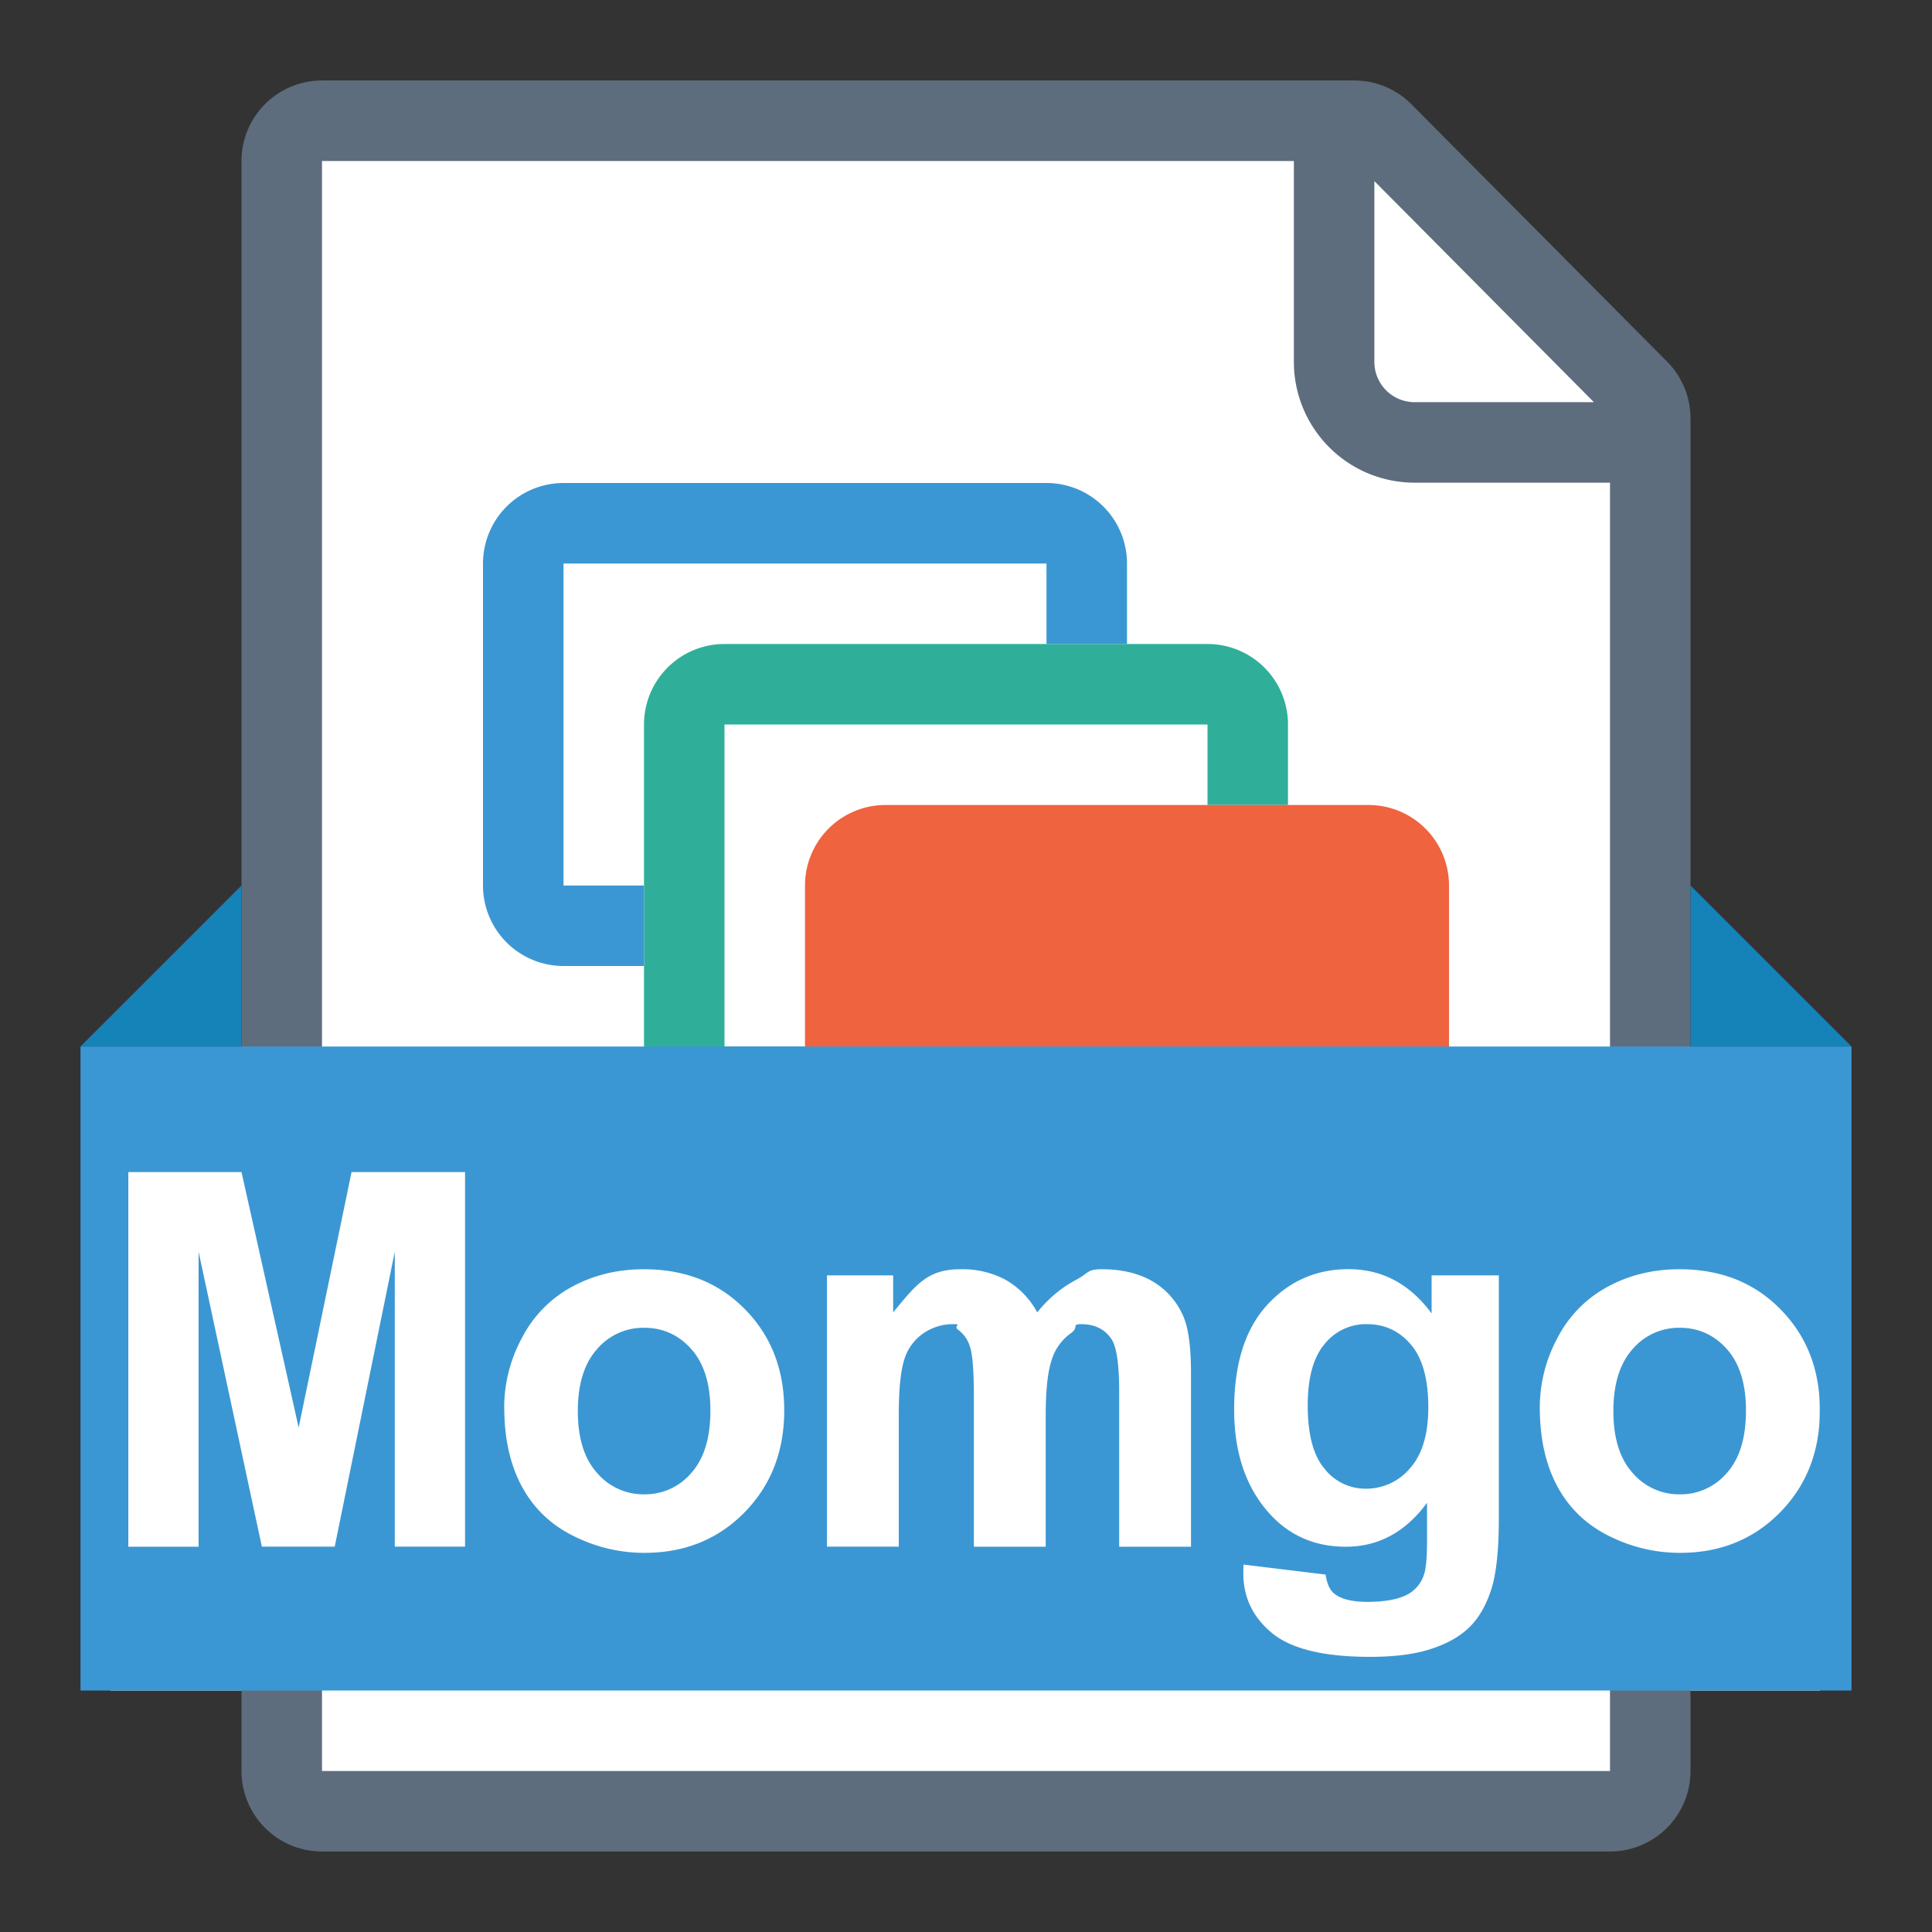 <?xml version="1.0" standalone="no"?><!DOCTYPE svg PUBLIC "-//W3C//DTD SVG 1.1//EN" "http://www.w3.org/Graphics/SVG/1.1/DTD/svg11.dtd"><svg t="1741945329187" class="icon" viewBox="0 0 1024 1024" version="1.1" xmlns="http://www.w3.org/2000/svg" p-id="6458" xmlns:xlink="http://www.w3.org/1999/xlink" width="200" height="200"><rect x="0" y="0" width="1024" height="1024" fill="#333333" stroke="none"/><path d="M879.232 597.333h85.333v298.667h-85.333v21.333a42.667 42.667 0 0 1-42.667 42.667H186.453a42.667 42.667 0 0 1-42.667-42.667V896h-85.333v-298.667h85.333V103.765a42.667 42.667 0 0 1 42.667-42.667h514.56a42.667 42.667 0 0 1 30.251 12.587l135.509 136.405a42.667 42.667 0 0 1 12.373 30.08V597.333z" fill="#FFFFFF" p-id="6459"></path><path d="M170.667 597.333H128V85.333a42.667 42.667 0 0 1 42.667-42.667h547.157a42.667 42.667 0 0 1 30.251 12.587l135.509 136.405a42.667 42.667 0 0 1 12.416 30.08V597.333h-42.667V255.829h-103.552a64 64 0 0 1-64-64V85.333H170.667v512z m0 256v85.333h682.667v-85.333h42.667v85.333a42.667 42.667 0 0 1-42.667 42.667H170.667a42.667 42.667 0 0 1-42.667-42.667v-85.333h42.667zM728.448 96v95.829a21.333 21.333 0 0 0 21.333 21.333H844.8L728.448 96z" fill="#5D6D7E" p-id="6460"></path><path d="M682.667 426.667h-42.667V384H384v170.667h42.667v42.667H384a42.667 42.667 0 0 1-42.667-42.667V384a42.667 42.667 0 0 1 42.667-42.667h256a42.667 42.667 0 0 1 42.667 42.667v42.667z" fill="#2FAF9A" p-id="6461"></path><path d="M469.333 426.667h256a42.667 42.667 0 0 1 42.667 42.667v128h-341.333v-128a42.667 42.667 0 0 1 42.667-42.667z" fill="#EF633F" p-id="6462"></path><path d="M128 469.333v85.333H42.667l85.333-85.333z m768 0l85.333 85.333h-85.333v-85.333z" fill="#1582B8" p-id="6463"></path><path d="M597.333 341.333h-42.667V298.667H298.667v170.667h42.667v42.667H298.667a42.667 42.667 0 0 1-42.667-42.667V298.667a42.667 42.667 0 0 1 42.667-42.667h256a42.667 42.667 0 0 1 42.667 42.667v42.667zM42.667 554.667h938.667v341.333H42.667v-341.333z m25.344 265.131h37.248V663.467l33.536 156.288h38.613l31.829-156.288v156.288h37.248V621.227h-60.16l-28.032 135.424L128 621.227H68.011v198.528z m199.253-73.941c0 16.512 3.115 30.507 9.344 42.027 6.229 11.52 15.36 20.267 27.307 26.197 11.947 5.973 24.491 8.96 37.675 8.96 21.333 0 38.997-7.168 53.035-21.461 14.037-14.336 21.035-32.341 21.035-54.101 0-21.589-6.912-39.424-20.821-53.547-13.909-14.165-31.744-21.205-53.504-21.205-14.08 0-26.837 3.115-38.272 9.344a64.128 64.128 0 0 0-26.453 27.093 77.781 77.781 0 0 0-9.387 36.693z m38.997 2.005c0-14.251 3.413-25.173 10.155-32.768a32.256 32.256 0 0 1 25.045-11.349c9.941 0 18.261 3.797 25.003 11.349 6.699 7.595 10.069 18.432 10.069 32.512 0 14.464-3.371 25.472-10.069 33.024a32.085 32.085 0 0 1-25.003 11.392 32.256 32.256 0 0 1-25.045-11.392c-6.784-7.552-10.155-18.475-10.155-32.768z m132.053-71.893v143.787h38.059v-69.845c0-13.824 1.024-23.68 3.029-29.653a26.027 26.027 0 0 1 10.112-13.653 27.733 27.733 0 0 1 15.829-4.779c4.864 0-0.341 0.981 2.517 2.987a17.28 17.28 0 0 1 6.272 9.088c1.365 4.053 2.048 13.056 2.048 27.051v78.848h38.059v-69.077c0-13.525 1.024-23.467 3.115-29.739a27.051 27.051 0 0 1 10.155-14.293c4.693-3.243 0.171-4.864 5.504-4.864 7.296 0 12.715 2.731 16.213 8.107 2.645 4.181 3.968 13.397 3.968 27.648v82.219h38.059v-91.947c0-13.739-1.323-23.68-3.925-29.824a39.424 39.424 0 0 0-16.384-18.859c-7.339-4.267-16.256-6.443-26.837-6.443-8.277 0-6.571 1.877-13.909 5.675a66.432 66.432 0 0 0-20.437 17.195 43.691 43.691 0 0 0-16.64-17.195 48.256 48.256 0 0 0-23.979-5.675c-17.323 0-23.211 7.637-35.755 22.869v-19.627h-35.072z m220.8 153.301a94.421 94.421 0 0 0-0.128 4.608c0 12.8 5.12 23.381 15.275 31.744 10.24 8.363 27.52 12.544 51.883 12.544 12.928 0 23.595-1.365 32-4.096 8.448-2.688 15.232-6.443 20.267-11.221 5.077-4.779 8.96-11.392 11.776-19.755 2.816-8.405 4.224-21.12 4.224-38.059v-129.067h-35.627v20.181c-11.52-15.616-26.24-23.467-44.032-23.467-17.237 0-31.659 6.4-43.264 19.115-11.563 12.757-17.365 31.147-17.365 55.253 0 19.243 4.395 35.328 13.227 48.213 11.307 16.341 26.624 24.533 45.952 24.533 17.323 0 31.659-7.765 43.051-23.296v20.992c0 8.491-0.597 14.293-1.749 17.493a18.432 18.432 0 0 1-7.595 9.557c-4.992 2.987-12.416 4.48-22.357 4.48-7.765 0-13.44-1.365-17.067-4.053-2.603-1.877-4.267-5.376-4.992-10.411l-43.477-5.291z m34.005-84.395c0-14.507 2.944-25.344 8.875-32.427a28.075 28.075 0 0 1 22.528-10.624c9.387 0 17.152 3.627 23.296 10.837 6.144 7.253 9.216 18.304 9.216 33.195 0 14.251-3.2 25.003-9.643 32.299a30.251 30.251 0 0 1-23.552 10.88 27.435 27.435 0 0 1-21.845-10.624c-5.973-7.083-8.875-18.261-8.875-33.536z m123.008 0.981c0 16.512 3.115 30.507 9.344 42.027 6.229 11.52 15.36 20.267 27.307 26.197 11.947 5.973 24.533 8.96 37.675 8.96 21.333 0 38.997-7.168 53.035-21.461 14.08-14.336 21.077-32.341 21.077-54.101 0-21.589-6.955-39.424-20.907-53.547-13.867-14.165-31.701-21.205-53.461-21.205-14.08 0-26.837 3.115-38.229 9.344a64.128 64.128 0 0 0-26.496 27.093 77.781 77.781 0 0 0-9.344 36.693z m38.997 2.005c0-14.251 3.413-25.173 10.155-32.768a32.256 32.256 0 0 1 25.045-11.349c9.941 0 18.261 3.797 25.003 11.349 6.741 7.595 10.069 18.432 10.069 32.512 0 14.464-3.328 25.472-10.069 33.024a32.085 32.085 0 0 1-25.003 11.392 32.256 32.256 0 0 1-25.045-11.392c-6.784-7.552-10.155-18.475-10.155-32.768z" fill="#3B97D3" p-id="6464"></path></svg>